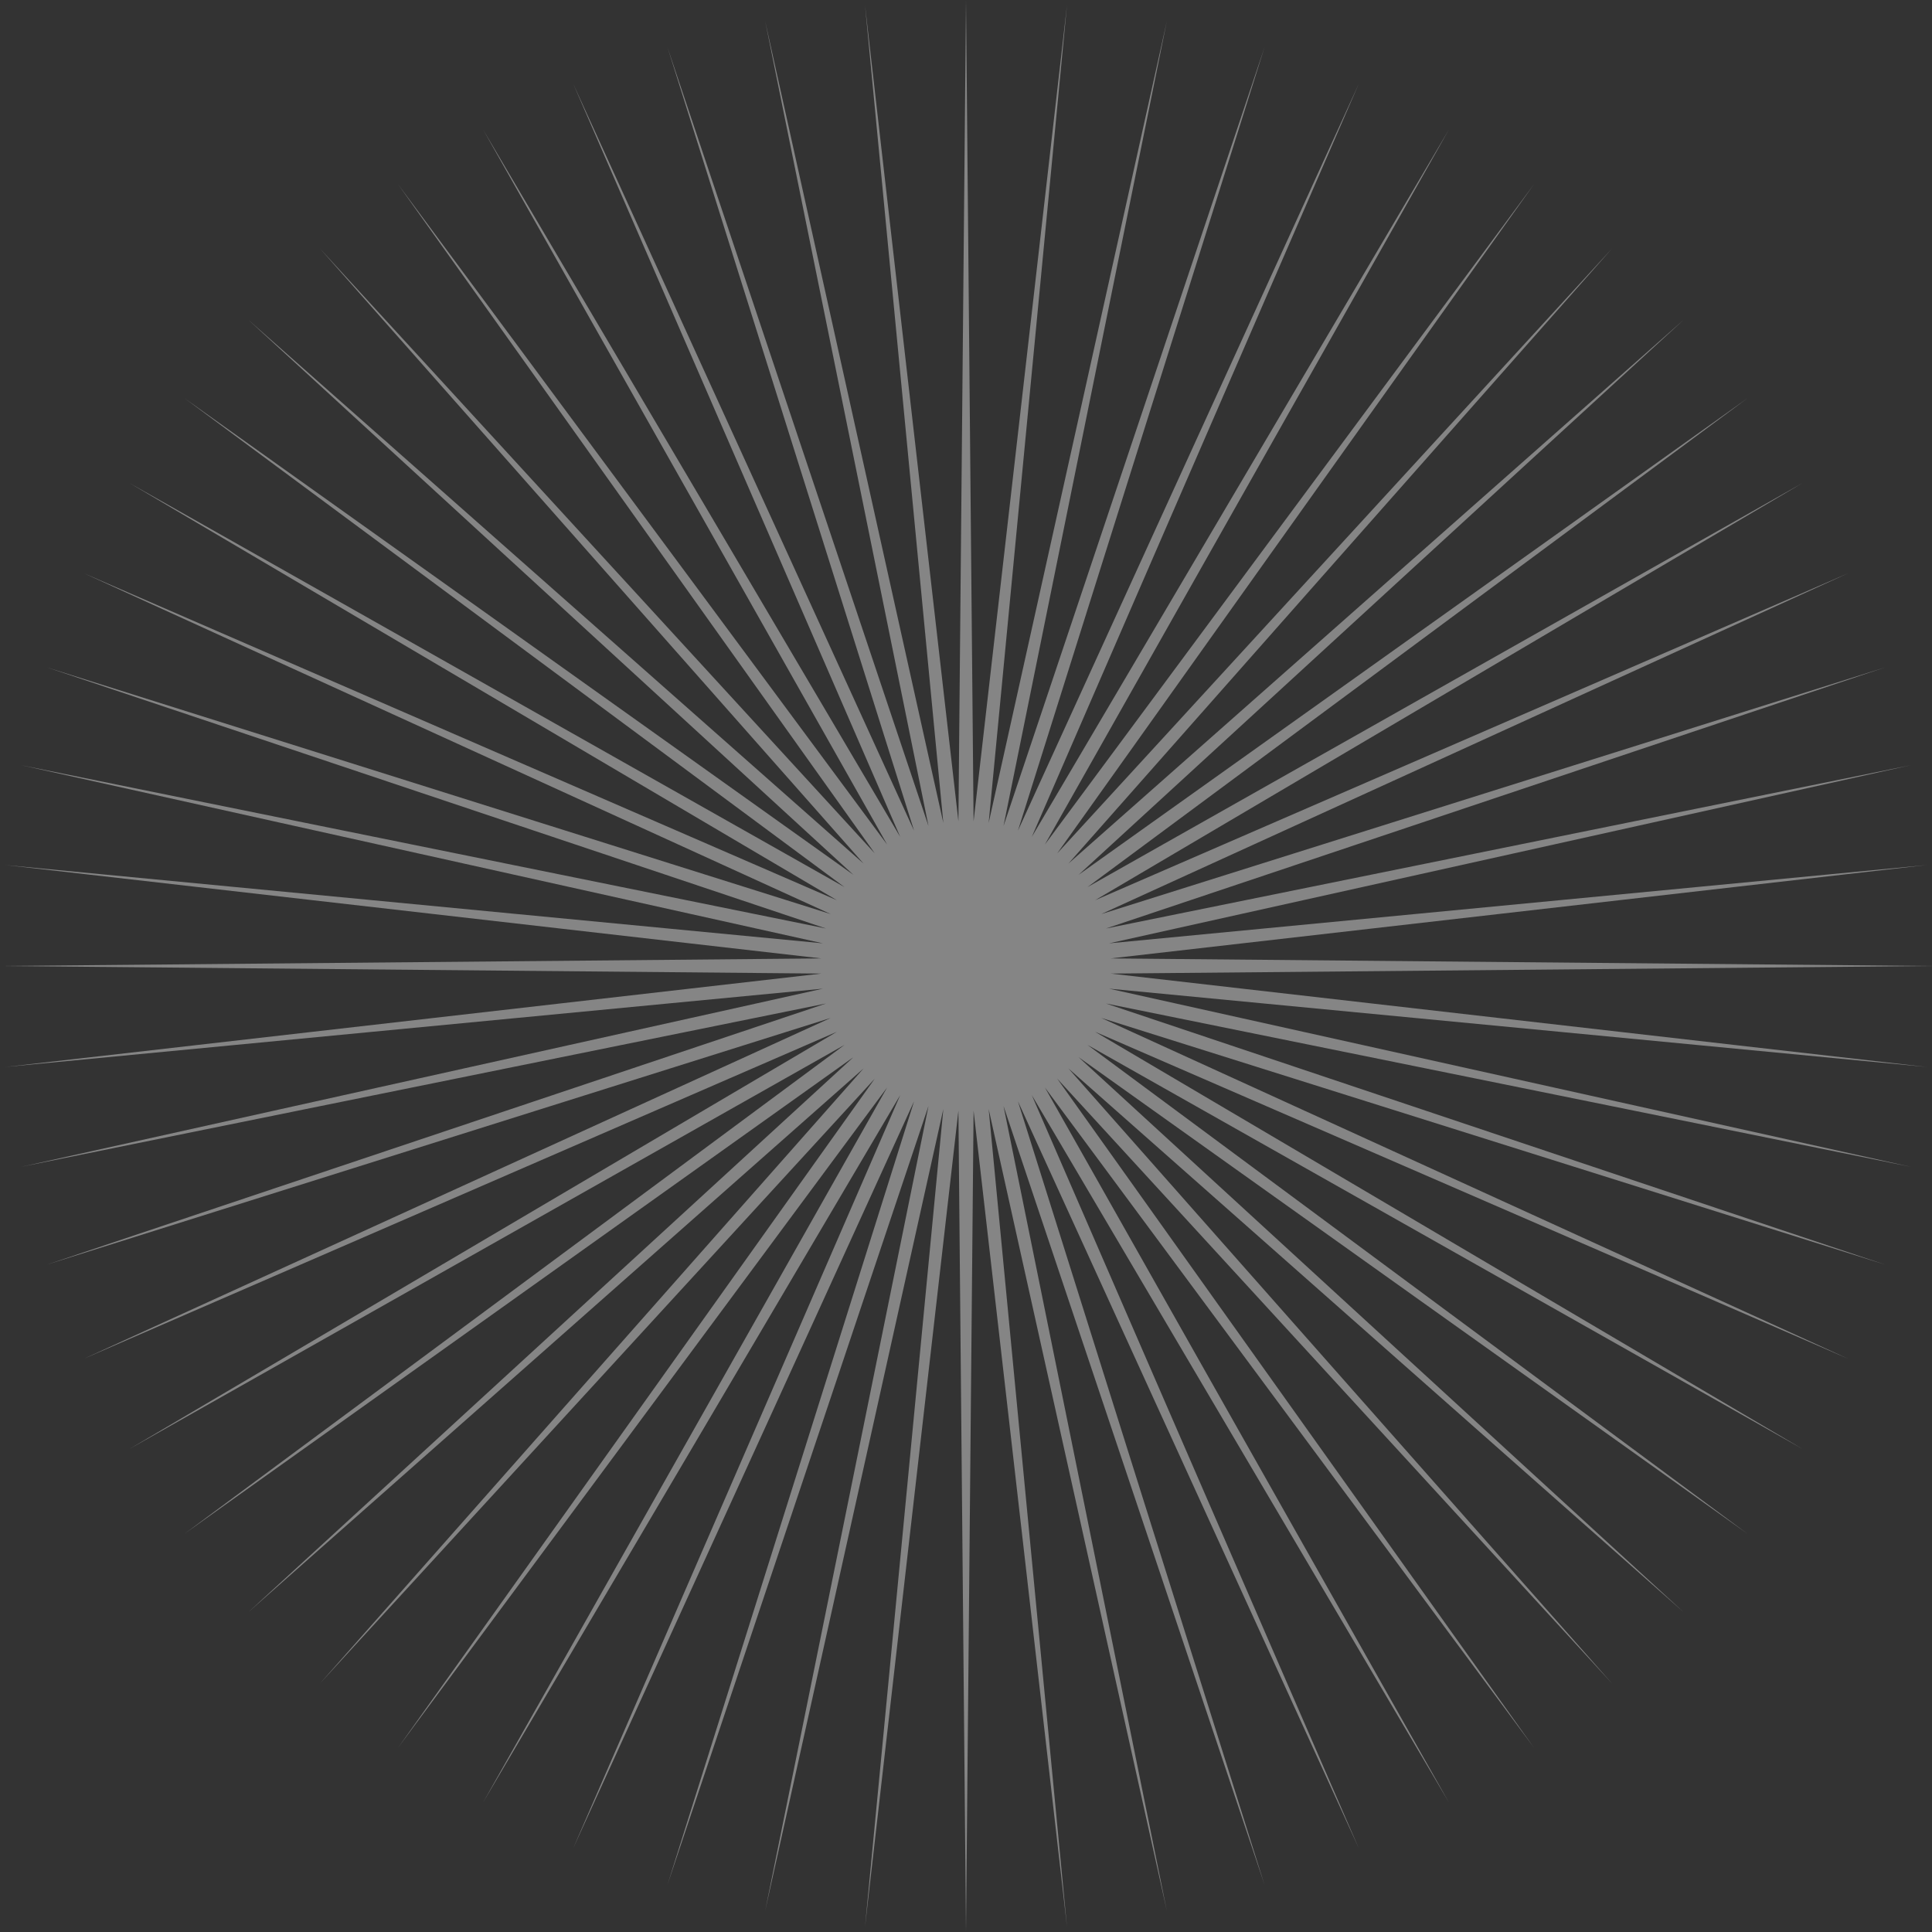 <svg width="658" height="658" fill="none" xmlns="http://www.w3.org/2000/svg"><rect width="100%" height="100%" fill="#333333" stroke="none"/><path d="M329 0l2.583 279.718L363.39 1.802l-26.67 278.456L397.403 7.189l-55.63 274.143 88.894-265.23-83.982 266.826L462.816 28.444 351.404 285.029 493.5 44.078 355.878 287.612 522.381 62.833 360.057 290.648 549.144 84.505 363.896 294.104l209.599-185.248-206.143 189.087 227.815-162.324-224.779 166.503L613.922 164.5 372.971 306.596l256.585-111.412-254.484 116.131 266.826-83.982-265.23 88.894 274.143-55.63-273.069 60.683 278.456-26.67-277.916 31.807L658 329l-279.718 2.583 277.916 31.807-278.456-26.67 273.069 60.683-274.143-55.63 265.23 88.894-266.826-83.982 254.484 116.131-256.585-111.412L613.922 493.5 370.388 355.878l224.779 166.503-227.815-162.324 206.143 189.087-209.599-185.248 185.248 209.599-189.087-206.143 162.324 227.815-166.503-224.779L493.5 613.922 351.404 372.971l111.412 256.585-116.131-254.484 83.982 266.826-88.894-265.23 55.63 274.143-60.683-273.069 26.67 278.456-31.807-277.916L329 658l-2.583-279.718-31.807 277.916 26.67-278.456-60.683 273.069 55.63-274.143-88.894 265.23 83.982-266.826-116.131 254.484 111.412-256.585L164.5 613.922l137.622-243.534-166.503 224.779 162.324-227.815-189.087 206.143 185.248-209.599L84.505 549.144l206.143-189.087L62.833 522.381l224.779-166.503L44.078 493.5l240.951-142.096L28.443 462.816l254.485-116.131-266.826 83.982 265.23-88.894-274.143 55.63 273.069-60.683L1.802 363.39l277.916-31.807L0 329l279.718-2.583L1.802 294.61l278.456 26.67L7.189 260.597l274.143 55.63-265.23-88.894 266.826 83.982L28.444 195.184l256.585 111.412L44.078 164.5l243.534 137.622L62.833 135.619l227.815 162.324L84.505 108.856l209.599 185.248L108.856 84.505l189.087 206.143L135.619 62.833l166.503 224.779L164.5 44.078l142.096 240.951L195.184 28.443l116.131 254.485-83.982-266.826 88.894 265.23-55.63-274.143 60.683 273.069L294.61 1.802l31.807 277.916L329 0z" fill="#fff" fill-opacity=".4"/></svg>